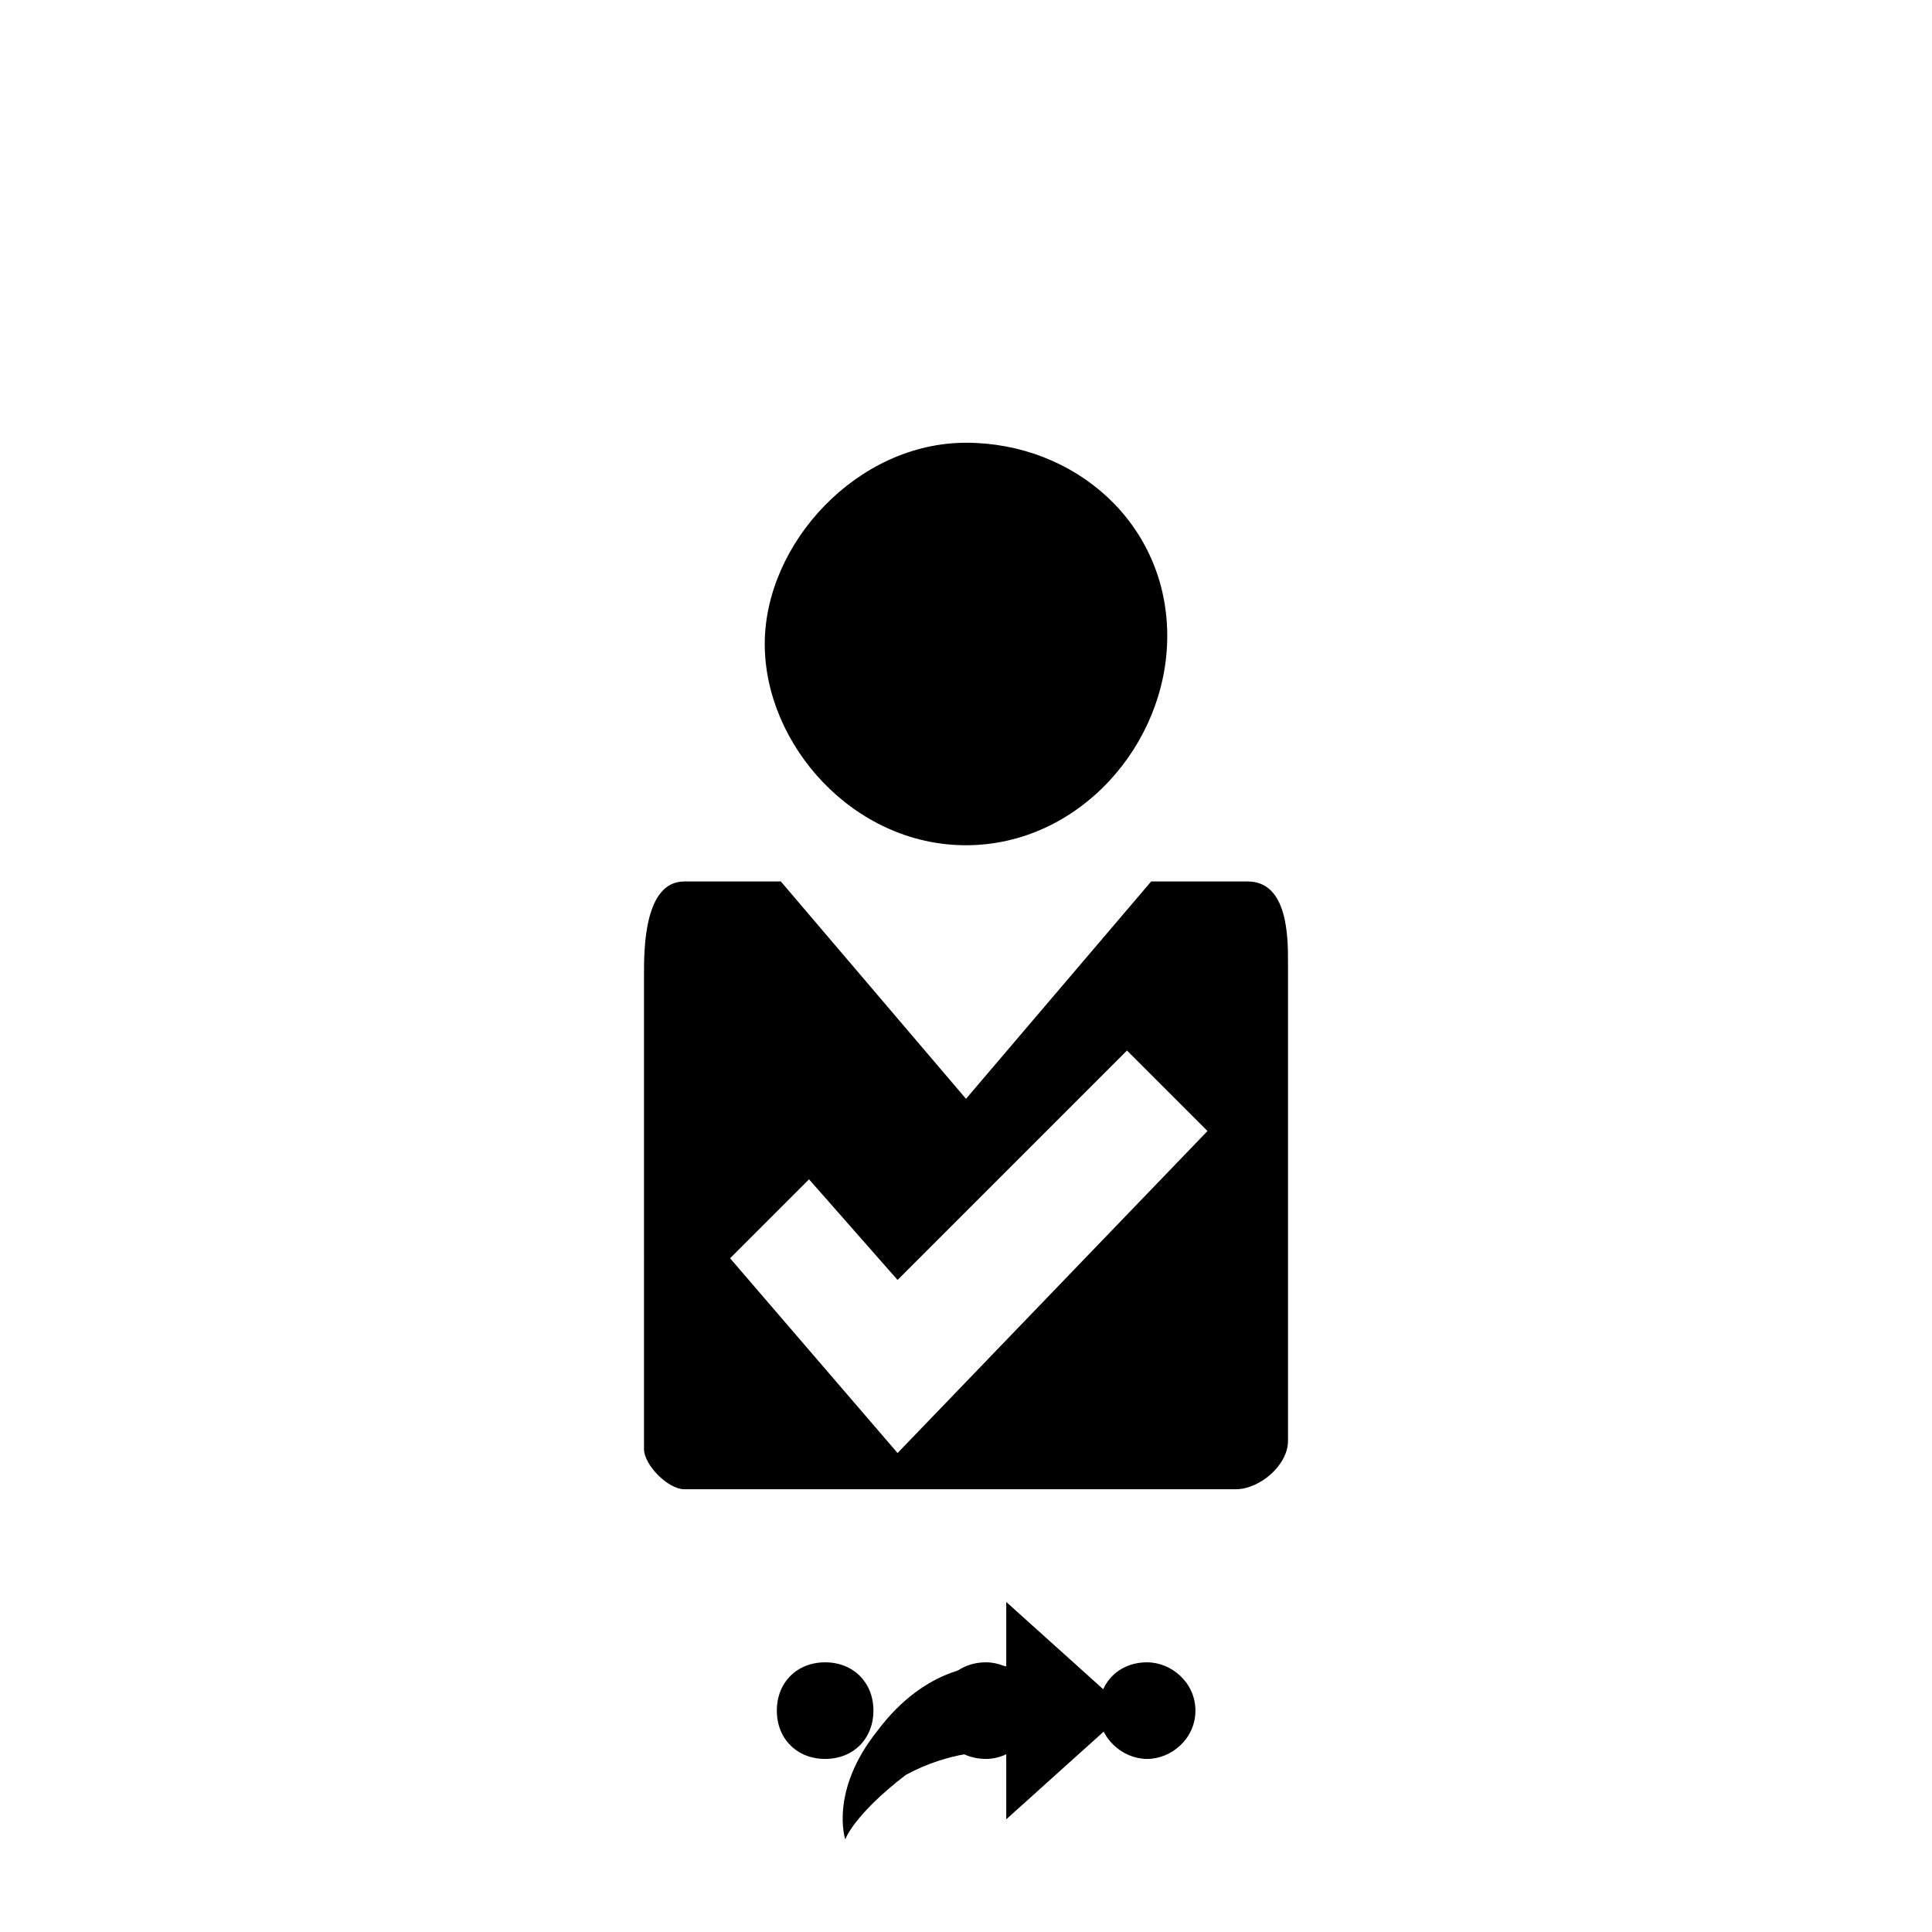 <svg xmlns="http://www.w3.org/2000/svg" class="svg-bkgd08" viewBox="0 0 48 48"><g><path class="svg-shortcut" d="M28 42.5l-3 2.7v-1.7c-.4 0-1.4 0-2.5.6-1.3 1-1.5 1.6-1.5 1.6s-.4-1.2.8-2.7c1.2-1.6 2.6-1.7 3.2-1.6v-1.6l3 2.7z"/></g><g><path class="svg-cluster" d="M28.5 41.3c.6 0 1.2.5 1.2 1.2s-.6 1.2-1.2 1.2-1.2-.5-1.2-1.2.5-1.2 1.2-1.2zm-4 0c.6 0 1.2.5 1.2 1.2s-.6 1.2-1.2 1.2c-.7 0-1.2-.5-1.2-1.2s.5-1.2 1.2-1.2zm-4 0c.7 0 1.2.5 1.2 1.2s-.5 1.2-1.2 1.2-1.2-.5-1.2-1.2.5-1.2 1.2-1.2z"/></g><g><path class="svg-icon12" d="M29 15.8c0 2.7-2.2 5.2-5 5.2s-5-2.5-5-5 2.3-5 5-5 5 2 5 4.8zm3 20c0 .6-.7 1.2-1.3 1.2H17c-.4 0-1-.6-1-1V24.2c0-.6 0-2.3 1-2.3h2.4l4.6 5.4 4.6-5.4H31c1 0 1 1.4 1 2v12zm-14-4.7l4.3 5 7.7-8-2-2-5.7 5.7-2.2-2.5-2 2z"/></g></svg>